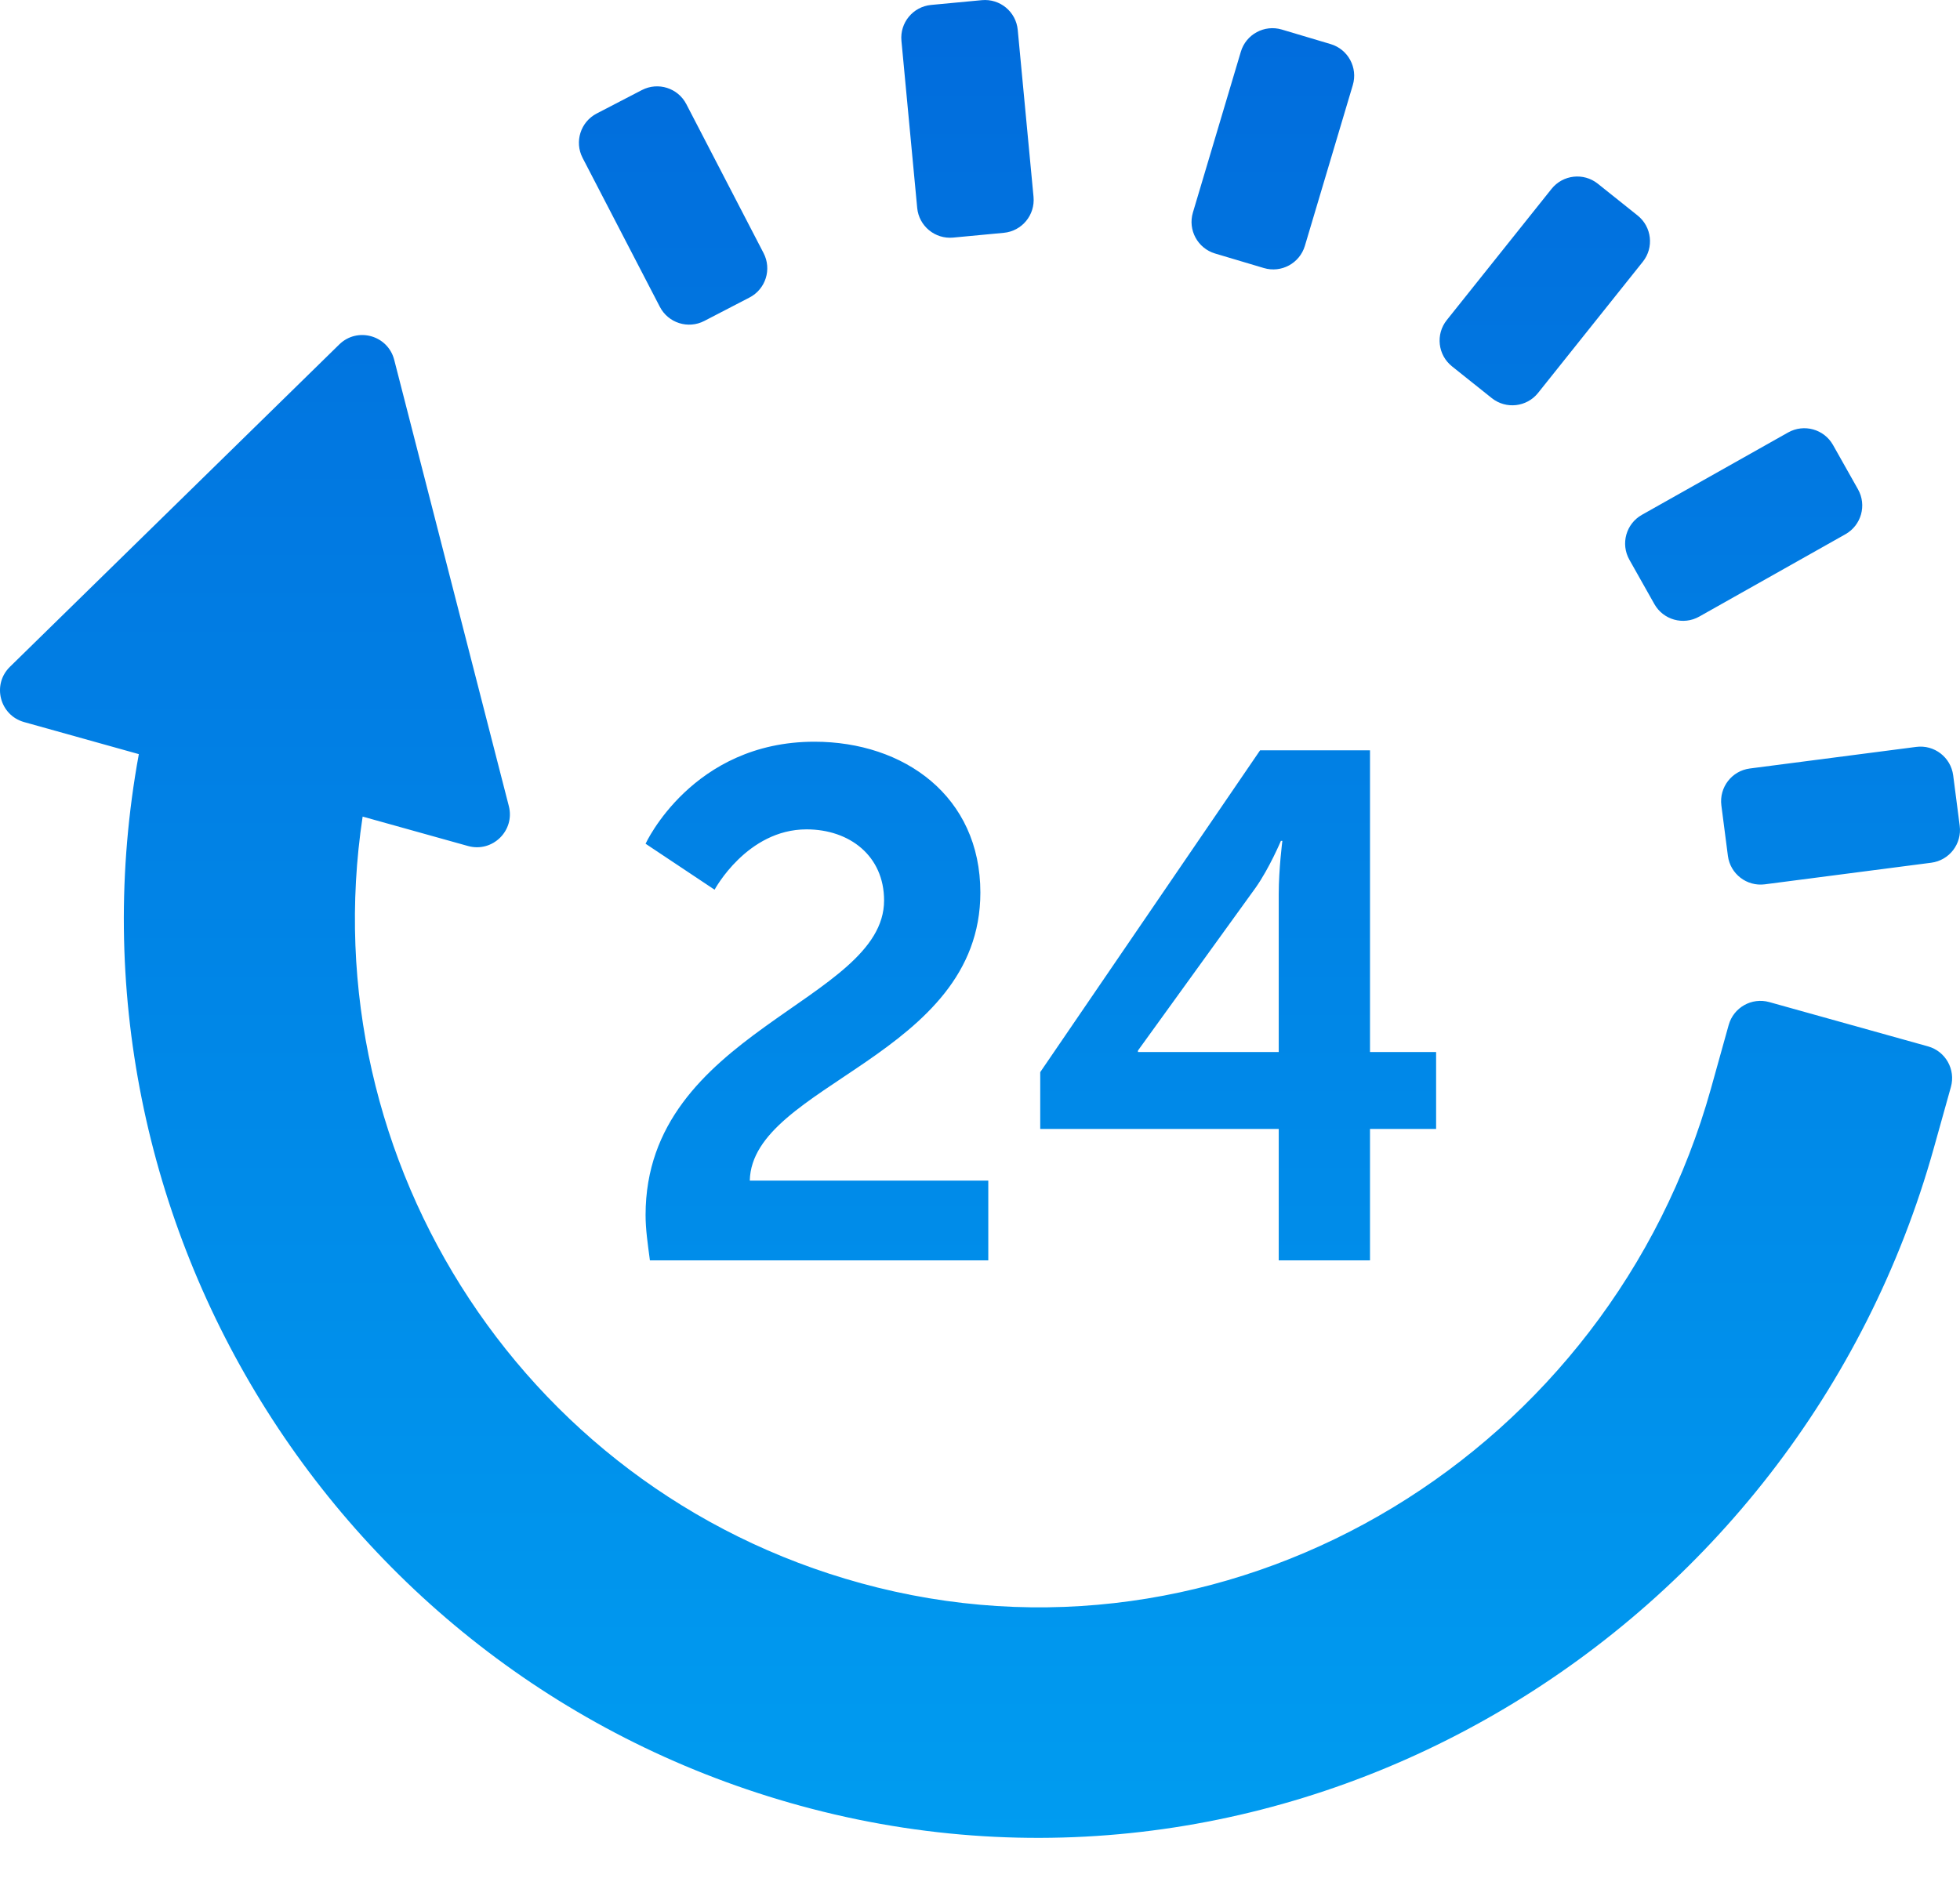 <svg width="48" height="46" viewBox="0 0 48 46" fill="none" xmlns="http://www.w3.org/2000/svg">
<path d="M15.81 29.764C15.81 25.26 21.651 24.539 21.651 22.058C21.651 20.967 20.808 20.316 19.752 20.316C18.292 20.316 17.5 21.794 17.5 21.794L15.81 20.668C15.81 20.668 16.954 18.169 19.945 18.169C22.144 18.169 24.009 19.506 24.009 21.864C24.009 25.876 18.415 26.562 18.362 28.92H24.203V30.873H15.916C15.863 30.469 15.81 30.116 15.81 29.764ZM25.475 26.263L30.859 18.38H33.551V25.77H35.17V27.654H33.551V30.873H31.316V27.654H25.475V26.263ZM31.316 25.77V21.9C31.316 21.284 31.405 20.598 31.405 20.598H31.369C31.369 20.598 31.088 21.265 30.753 21.741L27.868 25.735V25.77H31.316V25.77ZM42.335 25.108L41.901 26.665C39.429 35.517 30.413 41.102 21.493 38.889C12.925 36.762 7.601 28.461 8.881 20.003L11.463 20.724C12.061 20.89 12.616 20.347 12.461 19.745L9.654 8.814C9.499 8.212 8.752 8.003 8.308 8.438L0.243 16.334C-0.201 16.769 -0.008 17.521 0.591 17.688L3.4 18.473C1.304 29.914 8.362 41.308 19.879 44.308C31.839 47.422 44.038 40.019 47.361 28.116L47.777 26.627C47.897 26.197 47.646 25.752 47.217 25.632L43.33 24.547C42.9 24.427 42.455 24.678 42.335 25.108ZM46.928 18.296L42.852 18.825C42.41 18.883 42.099 19.288 42.156 19.73L42.316 20.966C42.374 21.408 42.779 21.72 43.221 21.662L47.297 21.133C47.739 21.075 48.05 20.67 47.993 20.228L47.833 18.992C47.775 18.55 47.37 18.238 46.928 18.296ZM43.79 10.594L40.21 12.611C39.821 12.83 39.684 13.322 39.903 13.711L40.515 14.797C40.733 15.185 41.226 15.323 41.614 15.104L45.195 13.086C45.583 12.867 45.721 12.375 45.502 11.986L44.89 10.9C44.671 10.512 44.179 10.375 43.79 10.594ZM37.996 4.628L35.432 7.84C35.153 8.188 35.211 8.696 35.559 8.974L36.533 9.752C36.882 10.03 37.389 9.973 37.667 9.625L40.232 6.412C40.51 6.064 40.453 5.556 40.104 5.278L39.13 4.5C38.782 4.222 38.274 4.279 37.996 4.628ZM30.388 1.267L29.214 5.206C29.087 5.633 29.33 6.082 29.757 6.21L30.952 6.566C31.379 6.693 31.828 6.45 31.956 6.023L33.13 2.084C33.257 1.657 33.014 1.207 32.587 1.08L31.392 0.724C30.965 0.597 30.515 0.84 30.388 1.267ZM22.076 1L22.462 5.093C22.504 5.536 22.898 5.862 23.342 5.82L24.583 5.703C25.027 5.661 25.352 5.267 25.311 4.823L24.924 0.731C24.882 0.287 24.488 -0.038 24.044 0.004L22.803 0.121C22.359 0.163 22.034 0.557 22.076 1ZM14.268 3.868L16.16 7.517C16.365 7.912 16.852 8.067 17.248 7.862L18.355 7.288C18.751 7.083 18.905 6.596 18.7 6.2L16.808 2.551C16.603 2.155 16.116 2.001 15.72 2.206L14.614 2.78C14.218 2.985 14.063 3.472 14.268 3.868Z" fill="url(#paint0_linear)"/>
<defs>
<linearGradient id="paint0_linear" x1="24" y1="6.70853e-07" x2="24" y2="45.02" gradientUnits="userSpaceOnUse">
<stop stop-color="#016CDC"/>
<stop offset="1" stop-color="#009CF0"/>
</linearGradient>
</defs>
</svg>
